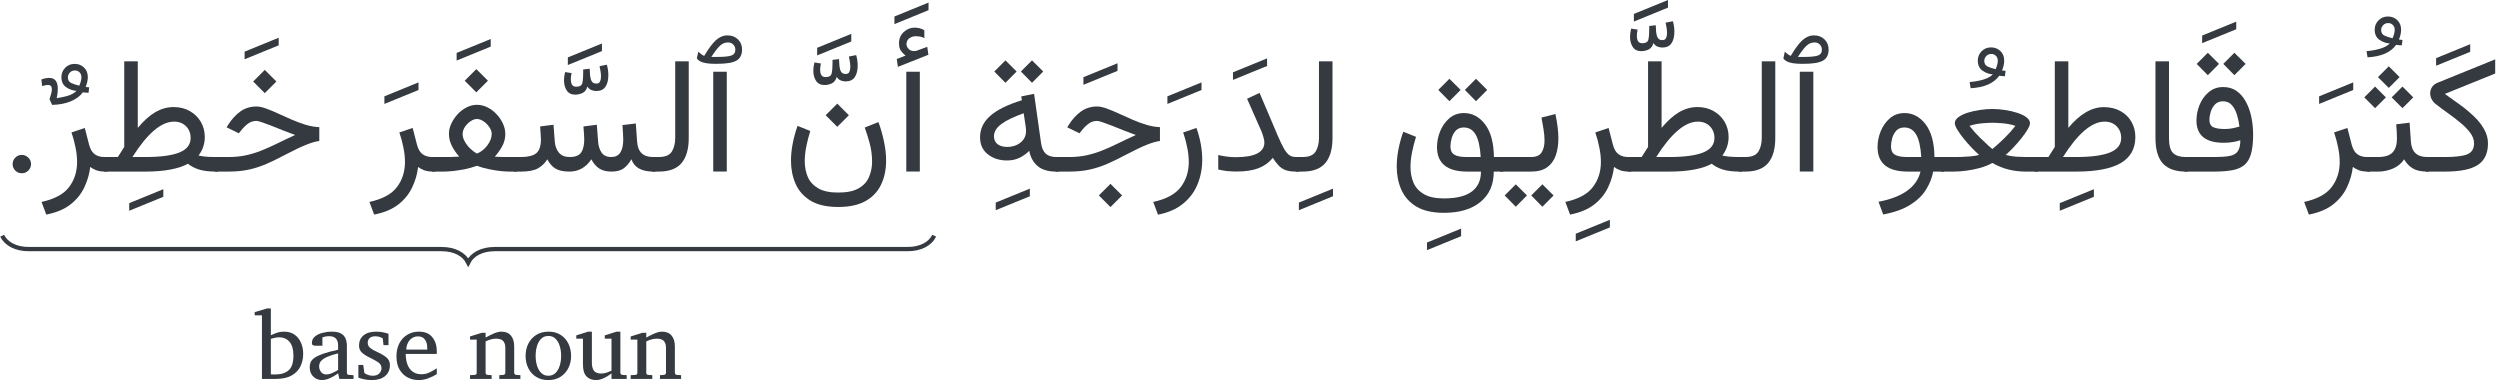 <?xml version='1.0' encoding='UTF-8'?>
<!-- This file was generated by dvisvgm 3.2.2 -->
<svg version='1.1' xmlns='http://www.w3.org/2000/svg' xmlns:xlink='http://www.w3.org/1999/xlink' width='233.258pt' height='35.462pt' viewBox='-0 -41.139 233.258 35.462'>
<defs>
<path id='g1-677' d='M1.076-10.825Q.822-11.019 .642-11.273T.463-11.968Q.463-12.611 .904-13.021Q1.352-13.432 1.92-13.432Q2.413-13.432 2.824-13.193L2.831-12.454Q2.6-12.573 2.398-12.603T2.025-12.633Q1.703-12.633 1.427-12.439Q1.158-12.244 1.158-11.871Q1.165-11.639 1.39-11.415Q1.621-11.199 2.039-11.258Q2.054-11.258 2.069-11.266Q2.092-11.273 2.114-11.281L3.1-11.639L3.205-10.9L.359-9.772L.254-10.504L1.076-10.825ZM2.406-9.316V-.007H1.143V-9.316H2.406Z'/>
<path id='g1-691' d='M.351 4.019L-.09 2.831Q1.733 2.435 2.48 1.442Q3.227 .456 3.227-.896Q3.227-1.531 3.085-2.226Q2.951-2.929 2.704-3.653L3.945-4.072Q4.482-2.54 4.482-1.121Q4.482 .127 4.042 1.188Q3.608 2.256 2.689 2.996Q1.778 3.743 .351 4.019Z'/>
<path id='g1-719' d='M5.058-6.343L6.141-5.259L5.058-4.176L3.974-5.259L5.058-6.343ZM5.147 1.957Q6.395 1.957 7.075 1.546Q7.762 1.143 8.031 .478Q8.307-.179 8.307-.934Q8.307-1.823 8.068-2.689T7.62-4.109L8.898-4.624Q9.249-3.661 9.428-2.749Q9.615-1.845 9.615-1.023Q9.615 .239 9.144 1.218Q8.681 2.196 7.695 2.749T5.147 3.302Q3.534 3.302 2.562 2.712Q1.599 2.122 1.165 1.136Q.74 .157 .74-1.016Q.74-1.808 .904-2.637Q1.068-3.474 1.352-4.266L2.54-3.788Q2.323-3.1 2.174-2.376T2.025-.971Q2.025-.164 2.308 .501Q2.6 1.165 3.28 1.561T5.147 1.957Z'/>
<path id='g1-726' d='M3.907-7.882Q3.541-7.366 2.787-7.045Q2.032-6.731 1.038-6.709L.792-7.247Q1.016-7.874 1.016-8.18Q1.016-8.569 .642-8.569Q.456-8.569 .105-8.464L.037-9.084Q.441-9.226 .769-9.226Q1.569-9.226 1.569-8.21Q1.569-8.031 1.546-7.814T1.464-7.336Q1.883-7.396 2.435-7.538Q2.988-7.687 3.31-8.016Q2.787-8.053 2.346-8.36T1.905-9.308Q1.905-9.809 2.256-10.168Q2.607-10.534 3.138-10.534T4.019-10.19Q4.37-9.854 4.37-9.301Q4.37-8.883 4.169-8.382Q4.273-8.367 4.497-8.345L4.438-7.837Q4.281-7.844 4.169-7.852Q4.057-7.867 3.907-7.882ZM3.571-8.502Q3.653-8.688 3.713-8.898Q3.773-9.114 3.773-9.294Q3.773-9.577 3.593-9.749Q3.422-9.921 3.168-9.921Q2.876-9.921 2.689-9.719Q2.51-9.518 2.51-9.279Q2.51-8.898 2.824-8.748Q3.145-8.599 3.571-8.502Z'/>
<path id='g1-728' d='M.486-8.524V-9.234L3.668-10.534V-9.824L.486-8.524Z'/>
<path id='g1-730' d='M3.437-7.986Q3.28-7.994 3.168-8.001Q3.056-8.016 2.906-8.031Q2.144-6.97 .239-6.866L.142-7.441Q.889-7.508 1.464-7.687Q2.039-7.874 2.308-8.158Q1.785-8.195 1.345-8.502T.904-9.45Q.904-9.951 1.255-10.31Q1.606-10.676 2.137-10.676T3.018-10.332Q3.369-9.996 3.369-9.443Q3.369-9.025 3.168-8.524Q3.272-8.509 3.496-8.487L3.437-7.986ZM2.57-8.644Q2.652-8.83 2.712-9.04Q2.772-9.256 2.772-9.435Q2.772-9.719 2.592-9.891Q2.421-10.063 2.167-10.063Q1.875-10.063 1.688-9.861Q1.509-9.66 1.509-9.421Q1.509-9.04 1.823-8.89Q2.144-8.741 2.57-8.644Z'/>
<path id='g1-731' d='M.433 3.773V3.063L3.616 1.763V2.473L.433 3.773Z'/>
<path id='g1-735' d='M.545-10.07V-10.78L3.728-12.08V-11.37L.545-10.07ZM2.585-9.727Q2.6-9.421 2.622-9.092Q2.652-8.771 2.772-8.554Q2.899-8.337 3.205-8.337Q3.459-8.337 3.549-8.532T3.638-9.002Q3.638-9.249 3.593-9.503T3.504-9.966L4.184-10.1Q4.326-9.622 4.326-9.122Q4.326-8.457 4.057-8.046Q3.788-7.643 3.19-7.643Q3.003-7.643 2.764-7.725Q2.525-7.814 2.368-8.068Q2.256-7.628 1.92-7.463Q1.591-7.306 1.24-7.306Q.695-7.306 .441-7.695T.187-8.644Q.187-9.01 .291-9.413L.896-9.316Q.822-9.002 .822-8.726T.926-8.248Q1.038-8.046 1.33-8.046Q1.815-8.046 1.898-8.39Q1.98-8.741 1.98-9.435L1.972-9.652L2.585-9.727Z'/>
<path id='g1-781' d='M2.406-9.316V-.007H1.143V-9.316H2.406ZM-.388-10.564L-.254-11.184Q-.157-11.101 0-10.974Q.164-10.847 .299-10.795Q.904-11.819 1.39-12.259Q1.883-12.708 2.473-12.708Q3.07-12.708 3.451-12.334T3.832-11.4Q3.832-10.653 3.31-10.354T1.502-10.056H1.315Q.642-10.056 .209-10.175Q-.224-10.302-.388-10.564ZM1.487-10.698Q2.45-10.698 2.824-10.825Q3.205-10.96 3.205-11.37Q3.205-11.662 3.011-11.856Q2.824-12.05 2.51-12.05Q2.099-12.05 1.771-11.744T.964-10.698H1.487Z'/>
<path id='g1-1173' d='M1.143-10.287H2.406V-3.145Q2.406-2.092 2.794-1.726T3.967-1.36H4.154V0H3.967Q2.54 0 1.838-.755Q1.143-1.517 1.143-3.153V-10.287Z'/>
<path id='g1-1183' d='M5.588-10.377L6.634-9.338L5.588-8.285L4.55-9.338L5.588-10.377ZM3.108-10.377L4.154-9.338L3.108-8.285L2.069-9.338L3.108-10.377ZM7.822 0Q6.724 0 6.111-.515Q5.506-1.031 5.327-1.935Q4.893-1.502 4.385-1.27Q3.885-1.038 3.257-1.038Q2.189-1.038 1.464-1.614T.74-3.205Q.74-4.355 1.681-5.192Q2.622-6.036 4.639-6.656L4.587-7.015L5.782-7.254L6.432-2.667Q6.522-2.01 6.858-1.681Q7.202-1.36 7.852-1.36H8.083V0H7.822ZM5.028-3.758Q5.028-3.989 4.998-4.199L4.811-5.446Q3.362-4.923 2.697-4.415Q2.039-3.907 2.039-3.302Q2.039-2.809 2.376-2.555T3.287-2.301Q3.728-2.301 4.124-2.473Q4.527-2.645 4.774-2.973Q5.028-3.302 5.028-3.758Z'/>
<path id='g1-1194' d='M1.898-9.824L2.906-8.815L1.898-7.807L.889-8.815L1.898-9.824ZM3.175-7.934L4.184-6.925L3.175-5.917L2.167-6.925L3.175-7.934ZM.62-7.934L1.629-6.925L.62-5.917L-.388-6.925L.62-7.934ZM-.149-1.36H.896Q1.845-1.36 2.249-1.785Q2.66-2.211 2.66-3.093Q2.66-3.451 2.637-3.773Q2.622-4.094 2.592-4.415L3.84-4.565L3.959-2.816Q4.049-1.36 5.476-1.36H5.633V0H5.461Q4.632 0 4.131-.299Q3.638-.598 3.332-1.143Q2.929-.553 2.271-.276T.896 0H-.149V-1.36Z'/>
<path id='g1-1198' d='M4.975 1.143L6.059 2.226L4.975 3.31L3.892 2.226L4.975 1.143ZM-.149-1.36H1.121Q1.995-1.36 2.727-1.517T4.154-1.95Q4.856-2.226 5.618-2.6Q6.387-2.981 7.336-3.414Q6.806-3.608 6.238-3.832Q5.67-4.064 5.155-4.266Q4.647-4.467 4.266-4.594Q3.885-4.729 3.728-4.729Q3.272-4.729 2.921-4.46Q2.577-4.199 2.286-3.825L2.084-3.571L.941-4.131L1.053-4.311Q1.546-5.11 2.196-5.588Q2.854-6.074 3.735-6.074Q4.101-6.074 4.617-5.887Q5.14-5.7 5.752-5.416Q6.365-5.14 7.022-4.848Q7.68-4.565 8.337-4.363Q8.995-4.169 9.592-4.146V-2.854Q9.114-2.802 8.367-2.503Q7.628-2.211 6.44-1.584Q5.483-1.076 4.662-.717Q3.847-.366 2.996-.179Q2.152 0 1.098 0H-.149V-1.36Z'/>
<path id='g1-1206' d='M4.505-9.488L5.588-8.405L4.505-7.321L3.422-8.405L4.505-9.488ZM-.149-1.36H1.121Q1.995-1.36 2.727-1.517T4.154-1.95Q4.856-2.226 5.618-2.6Q6.387-2.981 7.336-3.414Q6.806-3.608 6.238-3.832Q5.67-4.064 5.155-4.266Q4.647-4.467 4.266-4.594Q3.885-4.729 3.728-4.729Q3.272-4.729 2.921-4.46Q2.577-4.199 2.286-3.825L2.084-3.571L.941-4.131L1.053-4.311Q1.546-5.11 2.196-5.588Q2.854-6.074 3.735-6.074Q4.101-6.074 4.617-5.887Q5.14-5.7 5.752-5.416Q6.365-5.14 7.022-4.848Q7.68-4.565 8.337-4.363Q8.995-4.169 9.592-4.146V-2.854Q9.114-2.802 8.367-2.503Q7.628-2.211 6.44-1.584Q5.483-1.076 4.662-.717Q3.847-.366 2.996-.179Q2.152 0 1.098 0H-.149V-1.36Z'/>
<path id='g1-1209' d='M5.043-2.719Q5.043-2.914 4.953-3.22Q4.871-3.534 4.751-3.803L3.429-6.798L4.594-7.344L6.29-3.354Q6.634-2.548 6.888-2.114Q7.149-1.681 7.396-1.517Q7.65-1.36 7.971-1.36H8.285V0H7.971Q7.381 0 7.008-.142Q6.641-.284 6.373-.568T5.827-1.285Q5.304-.628 4.49-.314Q3.683-.007 2.473-.007Q1.95-.007 1.531-.052Q1.113-.105 .74-.194V-1.546Q1.599-1.345 2.361-1.345Q5.043-1.345 5.043-2.719Z'/>
<path id='g1-1213' d='M5.857 0Q5.342 0 4.99-.134Q4.647-.276 4.453-.433Q4.34 .545 3.907 1.457Q3.481 2.376 2.622 3.056T.351 4.012L-.09 2.831Q1.733 2.435 2.48 1.442Q3.227 .456 3.227-.896Q3.227-1.531 3.085-2.226Q2.951-2.929 2.704-3.653L3.945-4.072L4.348-2.51Q4.512-1.883 4.871-1.621T5.775-1.36H6.059V0H5.857Z'/>
<path id='g1-1219' d='M8.972 0Q8.255 0 7.814-.299T7.097-1.143Q6.679-.538 6.163-.269Q5.655 0 5.058 0Q4.199 0 3.728-.291Q3.265-.59 2.988-1.143Q2.637-.59 2.092-.291Q1.546 0 .538 0H-.149V-1.36H.553Q1.509-1.36 1.95-1.711Q2.391-2.069 2.391-3.011Q2.391-3.205 2.368-3.466Q2.353-3.735 2.316-4.213L3.564-4.37L3.683-2.809Q3.728-2.181 4.064-1.771Q4.408-1.36 5.073-1.36Q5.864-1.36 6.148-1.785T6.432-3.011Q6.432-3.205 6.41-3.474Q6.395-3.743 6.358-4.213L7.605-4.37L7.725-2.809Q7.762-2.204 8.046-1.778Q8.33-1.36 8.965-1.36Q10.07-1.36 10.07-3.011Q10.07-3.28 10.048-3.571Q10.033-3.862 9.996-4.34L11.243-4.49L11.363-2.809Q11.453-1.36 12.842-1.36H13.066V0H12.857Q12.073 0 11.55-.284Q11.027-.575 10.833-1.15Q10.519-.598 10.108-.299Q9.704 0 8.972 0Z'/>
<path id='g1-1234' d='M1.121-1.36Q1.263-1.599 1.419-1.83Q1.576-2.069 1.718-2.301V-10.287H2.981V-4.079Q4.587-6.014 6.29-6.014Q7.172-6.014 7.829-5.655Q8.494-5.297 8.86-4.662Q9.234-4.034 9.234-3.212Q9.226-1.576 7.852-.784Q6.485 0 3.72 0H-.149V-1.36H1.121ZM6.365-4.662Q4.572-4.662 2.48-1.36H3.691Q5.82-1.36 6.866-1.785T7.911-3.138Q7.911-3.795 7.486-4.228T6.365-4.662Z'/>
<path id='g1-1235' d='M6.335-6.021Q7.179-6.021 7.829-5.648Q8.487-5.282 8.86-4.647T9.234-3.212Q9.226-2.256 8.651-1.502Q8.86-1.449 9.211-1.404Q9.57-1.36 10.25-1.36H10.474V0H10.257Q9.308 0 8.688-.194Q8.076-.388 7.657-.732Q7.045-.388 6.044-.194T3.72 0H-.149V-1.36H1.121Q1.263-1.599 1.419-1.83Q1.576-2.069 1.718-2.301V-10.287H2.981V-4.079Q3.788-5.05 4.602-5.536Q5.424-6.021 6.335-6.021ZM6.365-4.662Q4.572-4.662 2.48-1.36H3.691Q5.82-1.36 6.866-1.785T7.911-3.138Q7.911-3.795 7.486-4.228T6.365-4.662Z'/>
<path id='g1-1243' d='M4.647-5.842Q5.222-5.842 5.835-5.745Q6.447-5.655 6.97-5.483Q7.501-5.312 7.829-5.065T8.158-4.512Q8.158-4.296 7.926-3.915Q7.702-3.534 7.344-3.093Q6.993-2.652 6.604-2.241Q6.216-1.838 5.894-1.554Q6.417-1.419 6.888-1.39T7.74-1.36H8.905V0H7.747Q6.963 0 6.178-.187Q5.401-.374 4.647-.807Q4.154-.523 3.504-.344Q2.861-.164 2.204-.082Q1.554 0 1.031 0H-.149V-1.36H1.038Q1.292-1.36 1.718-1.367Q2.152-1.382 2.607-1.419Q3.07-1.464 3.414-1.554Q3.093-1.838 2.704-2.241Q2.316-2.652 1.957-3.093Q1.606-3.534 1.375-3.915T1.143-4.512Q1.143-4.819 1.464-5.065T2.308-5.483Q2.839-5.655 3.451-5.745Q4.064-5.842 4.647-5.842ZM4.647-4.557Q4.311-4.557 3.683-4.505Q3.063-4.453 2.51-4.266Q2.996-3.653 3.489-3.168T4.311-2.391Q4.647-2.107 4.647-2.107T4.983-2.391Q5.319-2.682 5.82-3.168T6.798-4.266Q6.246-4.453 5.618-4.505T4.647-4.557Z'/>
<path id='g1-1251' d='M3.974-9.562L5.058-8.479L3.974-7.396L2.891-8.479L3.974-9.562ZM6.679-3.519Q6.679-2.929 6.417-2.421Q6.156-1.92 5.7-1.39Q6.126-1.367 6.455-1.36Q6.783-1.36 7.037-1.36H7.762V0H7.06Q6.776 0 6.275-.045Q5.782-.097 5.185-.217Q4.594-.336 4.019-.538Q3.444-.329 2.839-.209Q2.234-.097 1.718-.045Q1.203 0 .896 0H-.149V-1.36H.896Q1.21-1.36 1.546-1.36Q1.89-1.367 2.376-1.397Q1.927-1.92 1.673-2.435T1.419-3.534Q1.419-3.997 1.636-4.467T2.219-5.342T3.056-5.984Q3.526-6.231 4.027-6.231Q4.55-6.231 5.028-5.984Q5.506-5.745 5.872-5.342Q6.246-4.946 6.462-4.467T6.679-3.519ZM4.027-4.908Q3.743-4.908 3.429-4.692Q3.123-4.482 2.906-4.161Q2.697-3.84 2.697-3.504Q2.697-3.16 2.899-2.802T3.407-2.144Q3.72-1.845 4.042-1.681Q4.609-1.92 5.005-2.45Q5.409-2.988 5.409-3.519Q5.409-3.832 5.185-4.154Q4.968-4.475 4.647-4.692T4.027-4.908Z'/>
<path id='g1-1253' d='M5.147 3.847Q3.534 3.847 2.562 3.257Q1.599 2.667 1.165 1.681Q.74 .702 .74-.471Q.74-1.263 .904-2.092Q1.068-2.929 1.352-3.72L2.54-3.242Q2.323-2.555 2.174-1.83T2.025-.426Q2.025 .381 2.308 1.046Q2.6 1.711 3.28 2.107T5.147 2.503Q6.895 2.503 7.747 1.86T8.599 0H7.329Q4.497 0 4.497-2.294Q4.497-3.026 4.789-3.758Q5.088-4.49 5.648-4.975Q6.216-5.461 7.015-5.461Q8.18-5.461 8.98-4.415Q9.779-3.377 9.809-1.36H10.676V0H9.794Q9.794 1.815 8.554 2.831Q7.321 3.847 5.147 3.847ZM7.254-1.36H8.576Q8.487-2.802 8.098-3.459Q7.717-4.116 6.993-4.116Q6.514-4.116 6.238-3.81Q5.969-3.504 5.857-3.085Q5.752-2.675 5.752-2.338Q5.752-1.815 6.104-1.584Q6.462-1.36 7.254-1.36ZM8.136-8.659L9.181-7.62L8.136-6.567L7.097-7.62L8.136-8.659ZM5.655-8.659L6.701-7.62L5.655-6.567L4.617-7.62L5.655-8.659Z'/>
<path id='g1-1254' d='M4.505-11.087L5.551-10.048L4.505-8.995L3.466-10.048L4.505-11.087ZM2.025-11.087L3.07-10.048L2.025-8.995L.986-10.048L2.025-11.087ZM2.689-1.36Q3.534-1.36 4.049-1.457Q4.572-1.554 4.811-1.883Q5.058-2.219 5.058-2.921Q4.692-2.809 4.311-2.749Q3.937-2.689 3.504-2.689Q.964-2.689 .964-4.774Q.964-5.491 1.248-6.208Q1.539-6.925 2.099-7.403Q2.66-7.889 3.459-7.889Q4.191-7.889 4.714-7.516Q5.244-7.142 5.581-6.507Q5.924-5.879 6.089-5.08Q6.253-4.288 6.253-3.444Q6.253-2.331 6.051-1.644Q5.857-.964 5.424-.605Q4.99-.254 4.296-.127T2.6 0H-.149V-1.36H2.689ZM3.608-3.974Q3.952-3.974 4.288-4.034Q4.632-4.101 4.975-4.199Q4.916-4.729 4.751-5.274Q4.594-5.82 4.281-6.186Q3.967-6.559 3.444-6.559Q2.981-6.559 2.697-6.268Q2.421-5.977 2.294-5.573Q2.174-5.17 2.174-4.826Q2.174-4.311 2.54-4.139Q2.914-3.974 3.608-3.974Z'/>
<path id='g1-1258' d='M1.644-7.247Q2.294-6.791 2.996-6.283Q3.698-5.782 4.303-5.207Q4.916-4.639 5.289-3.989Q5.67-3.347 5.67-2.615Q5.663-1.225 4.707-.613Q3.758 0 1.673 0H-.149V-1.36H1.666Q3.115-1.36 3.743-1.614Q4.37-1.875 4.37-2.645Q4.37-3.138 4.019-3.608Q3.676-4.079 3.123-4.535Q2.577-4.998 1.95-5.439Q1.322-5.887 .769-6.32Q.53-6.514 .403-6.776T.276-7.299Q.276-7.605 .441-7.874Q.613-8.151 .971-8.292L6.343-10.474V-9.152L1.644-7.247Z'/>
<path id='g1-1262' d='M-.149-1.36H.478Q1.375-1.36 1.688-1.868T2.002-3.138V-10.287H3.265V-3.145Q3.265-1.591 2.592-.792Q1.92 0 .471 0H-.149V-1.36Z'/>
<path id='g1-1280' d='M3.257-5.461Q4.423-5.461 5.222-4.415Q6.021-3.377 6.051-1.36H6.955V0H5.932Q5.767 .859 5.274 1.658Q4.789 2.465 3.825 3.078Q2.861 3.698 1.27 4.004L.829 2.816Q4.213 2.167 4.751 0H3.571Q.74 0 .74-2.294Q.74-3.026 1.031-3.758Q1.33-4.49 1.89-4.975Q2.458-5.461 3.257-5.461ZM3.496-1.36H4.819Q4.729-2.802 4.34-3.459Q3.959-4.116 3.235-4.116Q2.757-4.116 2.48-3.81Q2.211-3.504 2.099-3.085Q1.995-2.675 1.995-2.338Q1.995-1.815 2.346-1.584Q2.704-1.36 3.496-1.36Z'/>
<path id='g1-1288' d='M-.149-1.36H2.727Q3.474-1.36 3.735-1.793Q4.004-2.226 4.004-2.891Q4.004-3.377 3.915-3.93T3.72-5.043L5.02-5.371Q5.147-4.774 5.222-4.199T5.297-3.1Q5.297-2.204 5.05-1.502T4.243-.396Q3.683 0 2.742 0H-.149V-1.36ZM3.803 1.188L4.848 2.226L3.803 3.28L2.764 2.226L3.803 1.188ZM1.322 1.188L2.368 2.226L1.322 3.28L.284 2.226L1.322 1.188Z'/>
<use id='g2-17' xlink:href='#g0-17' transform='scale(1.429)'/>
<path id='g0-17' d='M1.748-.492Q1.748-.244 1.569-.065Q1.39 .109 1.142 .109T.719-.065Q.545-.244 .545-.492Q.545-.736 .719-.911Q.893-1.089 1.142-1.089T1.569-.911Q1.748-.736 1.748-.492Z'/>
<path id='g0-68' d='M4.393 0H3.072L2.955-.527Q2.785-.392 2.532-.244T2 .004Q1.721 .109 1.464 .109Q.981 .109 .641-.214Q.305-.536 .305-1.098Q.305-1.347 .392-1.56Q.484-1.774 .75-1.965Q1.02-2.162 1.547-2.345Q2.079-2.532 2.955-2.724Q2.955-2.737 2.955-2.863Q2.955-2.994 2.955-3.107Q2.955-3.987 2.122-3.987Q1.891-3.987 1.721-3.944Q1.556-3.9 1.49-3.874V-3.098H.841Q.719-3.098 .614-3.142Q.51-3.19 .51-3.356Q.51-3.722 .789-3.953Q1.068-4.188 1.495-4.297Q1.926-4.41 2.366-4.41Q2.92-4.41 3.225-4.236Q3.53-4.066 3.652-3.761Q3.774-3.46 3.774-3.072V-.571Q3.774-.488 3.826-.431Q3.883-.379 3.961-.375L4.393-.349V0ZM2.955-.841V-2.384Q2.353-2.236 1.996-2.083Q1.643-1.935 1.469-1.782Q1.294-1.634 1.238-1.477Q1.185-1.325 1.185-1.159Q1.185-.885 1.36-.649Q1.538-.418 1.856-.418Q2.118-.418 2.436-.562T2.955-.841Z'/>
<path id='g0-69' d='M4.65-2.358Q4.65-1.687 4.384-1.15Q4.118-.619 3.552-.309T2.087 0H.802V-5.935H.126V-6.232L1.277-6.576H1.634V-4.079Q1.787-4.153 2.127-4.279Q2.471-4.41 2.863-4.41Q3.451-4.41 3.848-4.127T4.445-3.373Q4.65-2.907 4.65-2.358ZM3.739-2.179Q3.739-3.024 3.382-3.451Q3.024-3.883 2.375-3.883Q2.227-3.883 1.996-3.835Q1.769-3.787 1.634-3.739V-.427Q1.743-.423 1.852-.418Q1.961-.418 2.07-.418Q2.863-.418 3.299-.811Q3.739-1.203 3.739-2.179Z'/>
<path id='g0-72' d='M4.07-.445Q3.696-.214 3.26-.052Q2.828 .109 2.375 .109Q1.835 .109 1.36-.131Q.889-.375 .597-.867T.305-2.105Q.305-2.802 .575-3.321T1.32-4.123Q1.795-4.41 2.401-4.41Q3.234-4.41 3.652-3.892Q4.07-3.377 4.07-2.58Q4.07-2.536 4.07-2.462Q4.07-2.393 4.062-2.331H1.168Q1.168-1.992 1.238-1.652Q1.312-1.316 1.482-1.042T1.939-.601T2.658-.436Q3.042-.436 3.404-.61Q3.77-.789 4.07-.989V-.445ZM3.177-2.732V-2.929Q3.177-3.369 2.963-3.669Q2.754-3.97 2.31-3.97Q1.87-3.97 1.56-3.639T1.216-2.732H3.177Z'/>
<path id='g0-81' d='M4.881 0H2.911V-.349L3.286-.375Q3.364-.383 3.417-.436Q3.473-.488 3.473-.571V-2.894Q3.473-3.316 3.277-3.534Q3.081-3.757 2.615-3.757Q2.362-3.757 2.109-3.682Q1.861-3.613 1.634-3.499V-.571Q1.634-.388 1.822-.375L2.196-.349V0H.179V-.349L.614-.375Q.802-.388 .802-.571V-3.669H.179V-3.961L1.268-4.301H1.634V-3.857Q2.009-4.07 2.401-4.24Q2.798-4.41 3.107-4.41Q3.691-4.41 3.996-4.044Q4.301-3.682 4.301-3.033V-.571Q4.301-.488 4.354-.436Q4.41-.383 4.489-.375L4.881-.349V0Z'/>
<path id='g0-82' d='M4.55-2.144Q4.55-1.512 4.288-.998Q4.027-.488 3.547-.187Q3.072 .109 2.419 .109Q1.769 .109 1.294-.187T.562-.994T.305-2.144Q.305-2.78 .562-3.295Q.824-3.809 1.303-4.11Q1.787-4.41 2.445-4.41Q3.112-4.41 3.582-4.105T4.301-3.286T4.55-2.144ZM3.621-2.153Q3.621-2.641 3.491-3.064Q3.364-3.486 3.098-3.748Q2.837-4.009 2.436-4.009Q2.022-4.009 1.756-3.748Q1.495-3.486 1.368-3.064T1.242-2.153Q1.242-1.669 1.368-1.242Q1.499-.819 1.761-.558Q2.026-.296 2.427-.296Q2.837-.296 3.098-.558Q3.364-.819 3.491-1.242Q3.621-1.665 3.621-2.153Z'/>
<path id='g0-86' d='M3.116-3.151H2.65L2.58-3.774Q2.484-3.848 2.297-3.913T1.9-3.979Q1.534-3.979 1.355-3.809Q1.177-3.643 1.177-3.382Q1.177-3.181 1.268-3.042T1.578-2.767Q1.795-2.637 2.17-2.462Q2.637-2.249 2.942-1.987Q3.247-1.73 3.247-1.294Q3.247-.636 2.793-.261Q2.34 .109 1.543 .109Q1.133 .109 .784 .022Q.44-.061 .305-.118V-1.303H.758L.867-.545Q1.002-.458 1.198-.375Q1.399-.296 1.66-.296Q2.044-.296 2.253-.51T2.462-.989Q2.462-1.338 2.175-1.534Q1.891-1.734 1.373-1.983Q.885-2.218 .623-2.467Q.366-2.715 .366-3.116Q.366-3.713 .784-4.062T1.974-4.41Q2.366-4.41 2.671-4.336Q2.981-4.266 3.116-4.205V-3.151Z'/>
<path id='g0-88' d='M4.881 0H3.465V-.51Q3.312-.392 3.077-.248T2.571 0Q2.301 .109 2.035 .109Q1.46 .109 1.129-.235Q.802-.584 .802-1.338V-3.757H.179V-4.062L1.277-4.41H1.634V-1.508Q1.634-1.033 1.826-.767Q2.022-.501 2.497-.501Q2.772-.501 3.037-.593Q3.303-.689 3.465-.767V-3.757H2.837V-4.062L3.926-4.41H4.293V-.571Q4.293-.488 4.349-.436Q4.41-.383 4.489-.375L4.881-.349V0Z'/>
</defs>
<g id='page1'>
<g fill='#343a40'>
<use x='.399' y='-25.129' xlink:href='#g2-17'/>
<use x='83.417' y='-25.129' xlink:href='#g1-677'/>
<use x='82.968' y='-30.366' xlink:href='#g1-728'/>
<use x='73.062' y='-25.129' xlink:href='#g1-719'/>
<use x='75.699' y='-25.899' xlink:href='#g1-735'/>
<use x='65.405' y='-25.129' xlink:href='#g1-781'/>
<use x='60.997' y='-25.129' xlink:href='#g1-1262'/>
<use x='48.08' y='-25.129' xlink:href='#g1-1219'/>
<use x='52.436' y='-25.002' xlink:href='#g1-735'/>
<use x='40.468' y='-25.129' xlink:href='#g1-1251'/>
<use x='42.119' y='-26.967' xlink:href='#g1-728'/>
<use x='34.558' y='-25.129' xlink:href='#g1-1213'/>
<use x='35.38' y='-22.918' xlink:href='#g1-728'/>
<use x='20.2' y='-25.129' xlink:href='#g1-1206'/>
<use x='22.336' y='-27.086' xlink:href='#g1-728'/>
<use x='9.875' y='-25.129' xlink:href='#g1-1235'/>
<use x='11.623' y='-25.249' xlink:href='#g1-731'/>
<use x='3.966' y='-25.129' xlink:href='#g1-1213'/>
<use x='3.824' y='-24.644' xlink:href='#g1-726'/>
</g>
<g fill='#343a40' transform='matrix(1 0 0 1 90.303 0)'>
<use x='136.164' y='-25.129' xlink:href='#g1-1258'/>
<use x='136.507' y='-26.481' xlink:href='#g1-728'/>
<use x='130.68' y='-25.129' xlink:href='#g1-1194'/>
<use x='130.359' y='-28.924' xlink:href='#g1-730'/>
<use x='124.771' y='-25.129' xlink:href='#g1-1213'/>
<use x='125.592' y='-22.918' xlink:href='#g1-728'/>
<use x='113.669' y='-25.129' xlink:href='#g1-1254'/>
<use x='114.678' y='-28.588' xlink:href='#g1-728'/>
<use x='109.665' y='-25.129' xlink:href='#g1-1173'/>
<use x='99.699' y='-25.129' xlink:href='#g1-1234'/>
<use x='101.447' y='-25.249' xlink:href='#g1-731'/>
<use x='90.943' y='-25.129' xlink:href='#g1-1243'/>
<use x='93.327' y='-26.041' xlink:href='#g1-730'/>
<use x='84.138' y='-25.129' xlink:href='#g1-1280'/>
<use x='76.48' y='-25.129' xlink:href='#g1-781'/>
<use x='72.072' y='-25.129' xlink:href='#g1-1262'/>
<use x='61.748' y='-25.129' xlink:href='#g1-1235'/>
<use x='61.598' y='-29.059' xlink:href='#g1-735'/>
<use x='55.839' y='-25.129' xlink:href='#g1-1213'/>
<use x='56.287' y='-22.395' xlink:href='#g1-731'/>
<use x='49.802' y='-25.129' xlink:href='#g1-1288'/>
<use x='39.276' y='-25.129' xlink:href='#g1-1253'/>
<use x='42.406' y='-21.573' xlink:href='#g1-731'/>
<use x='30.759' y='-25.129' xlink:href='#g1-1262'/>
<use x='30.453' y='-25.301' xlink:href='#g1-731'/>
<use x='22.624' y='-25.129' xlink:href='#g1-1209'/>
<use x='24.252' y='-25.159' xlink:href='#g1-728'/>
<use x='17.387' y='-25.129' xlink:href='#g1-691'/>
<use x='18.134' y='-22.918' xlink:href='#g1-728'/>
<use x='8.332' y='-25.129' xlink:href='#g1-1198'/>
<use x='10.297' y='-24.703' xlink:href='#g1-728'/>
<use x='.399' y='-25.129' xlink:href='#g1-1183'/>
<use x='2.169' y='-25.301' xlink:href='#g1-731'/>
</g>
<path d='M.199-19.145C.574-18.398 1.445-17.898 2.691-17.898H41.191C42.438-17.898 43.309-17.402 43.684-16.652C44.055-17.402 44.93-17.898 46.172-17.898H84.676C85.922-17.898 86.793-18.398 87.164-19.145' stroke='#343a40' fill='none' stroke-width='.399' stroke-miterlimit='10'/>
<g fill='#343a40' transform='matrix(1 0 0 1 23.239 19.344)'>
<use x='.399' y='-25.129' xlink:href='#g0-69'/>
<use x='5.353' y='-25.129' xlink:href='#g0-68'/>
<use x='9.894' y='-25.129' xlink:href='#g0-86'/>
<use x='13.446' y='-25.129' xlink:href='#g0-72'/>
<use x='20.436' y='-25.129' xlink:href='#g0-81'/>
<use x='25.496' y='-25.129' xlink:href='#g0-82'/>
<use x='30.351' y='-25.129' xlink:href='#g0-88'/>
<use x='35.427' y='-25.129' xlink:href='#g0-81'/>
</g>
</g>
</svg>